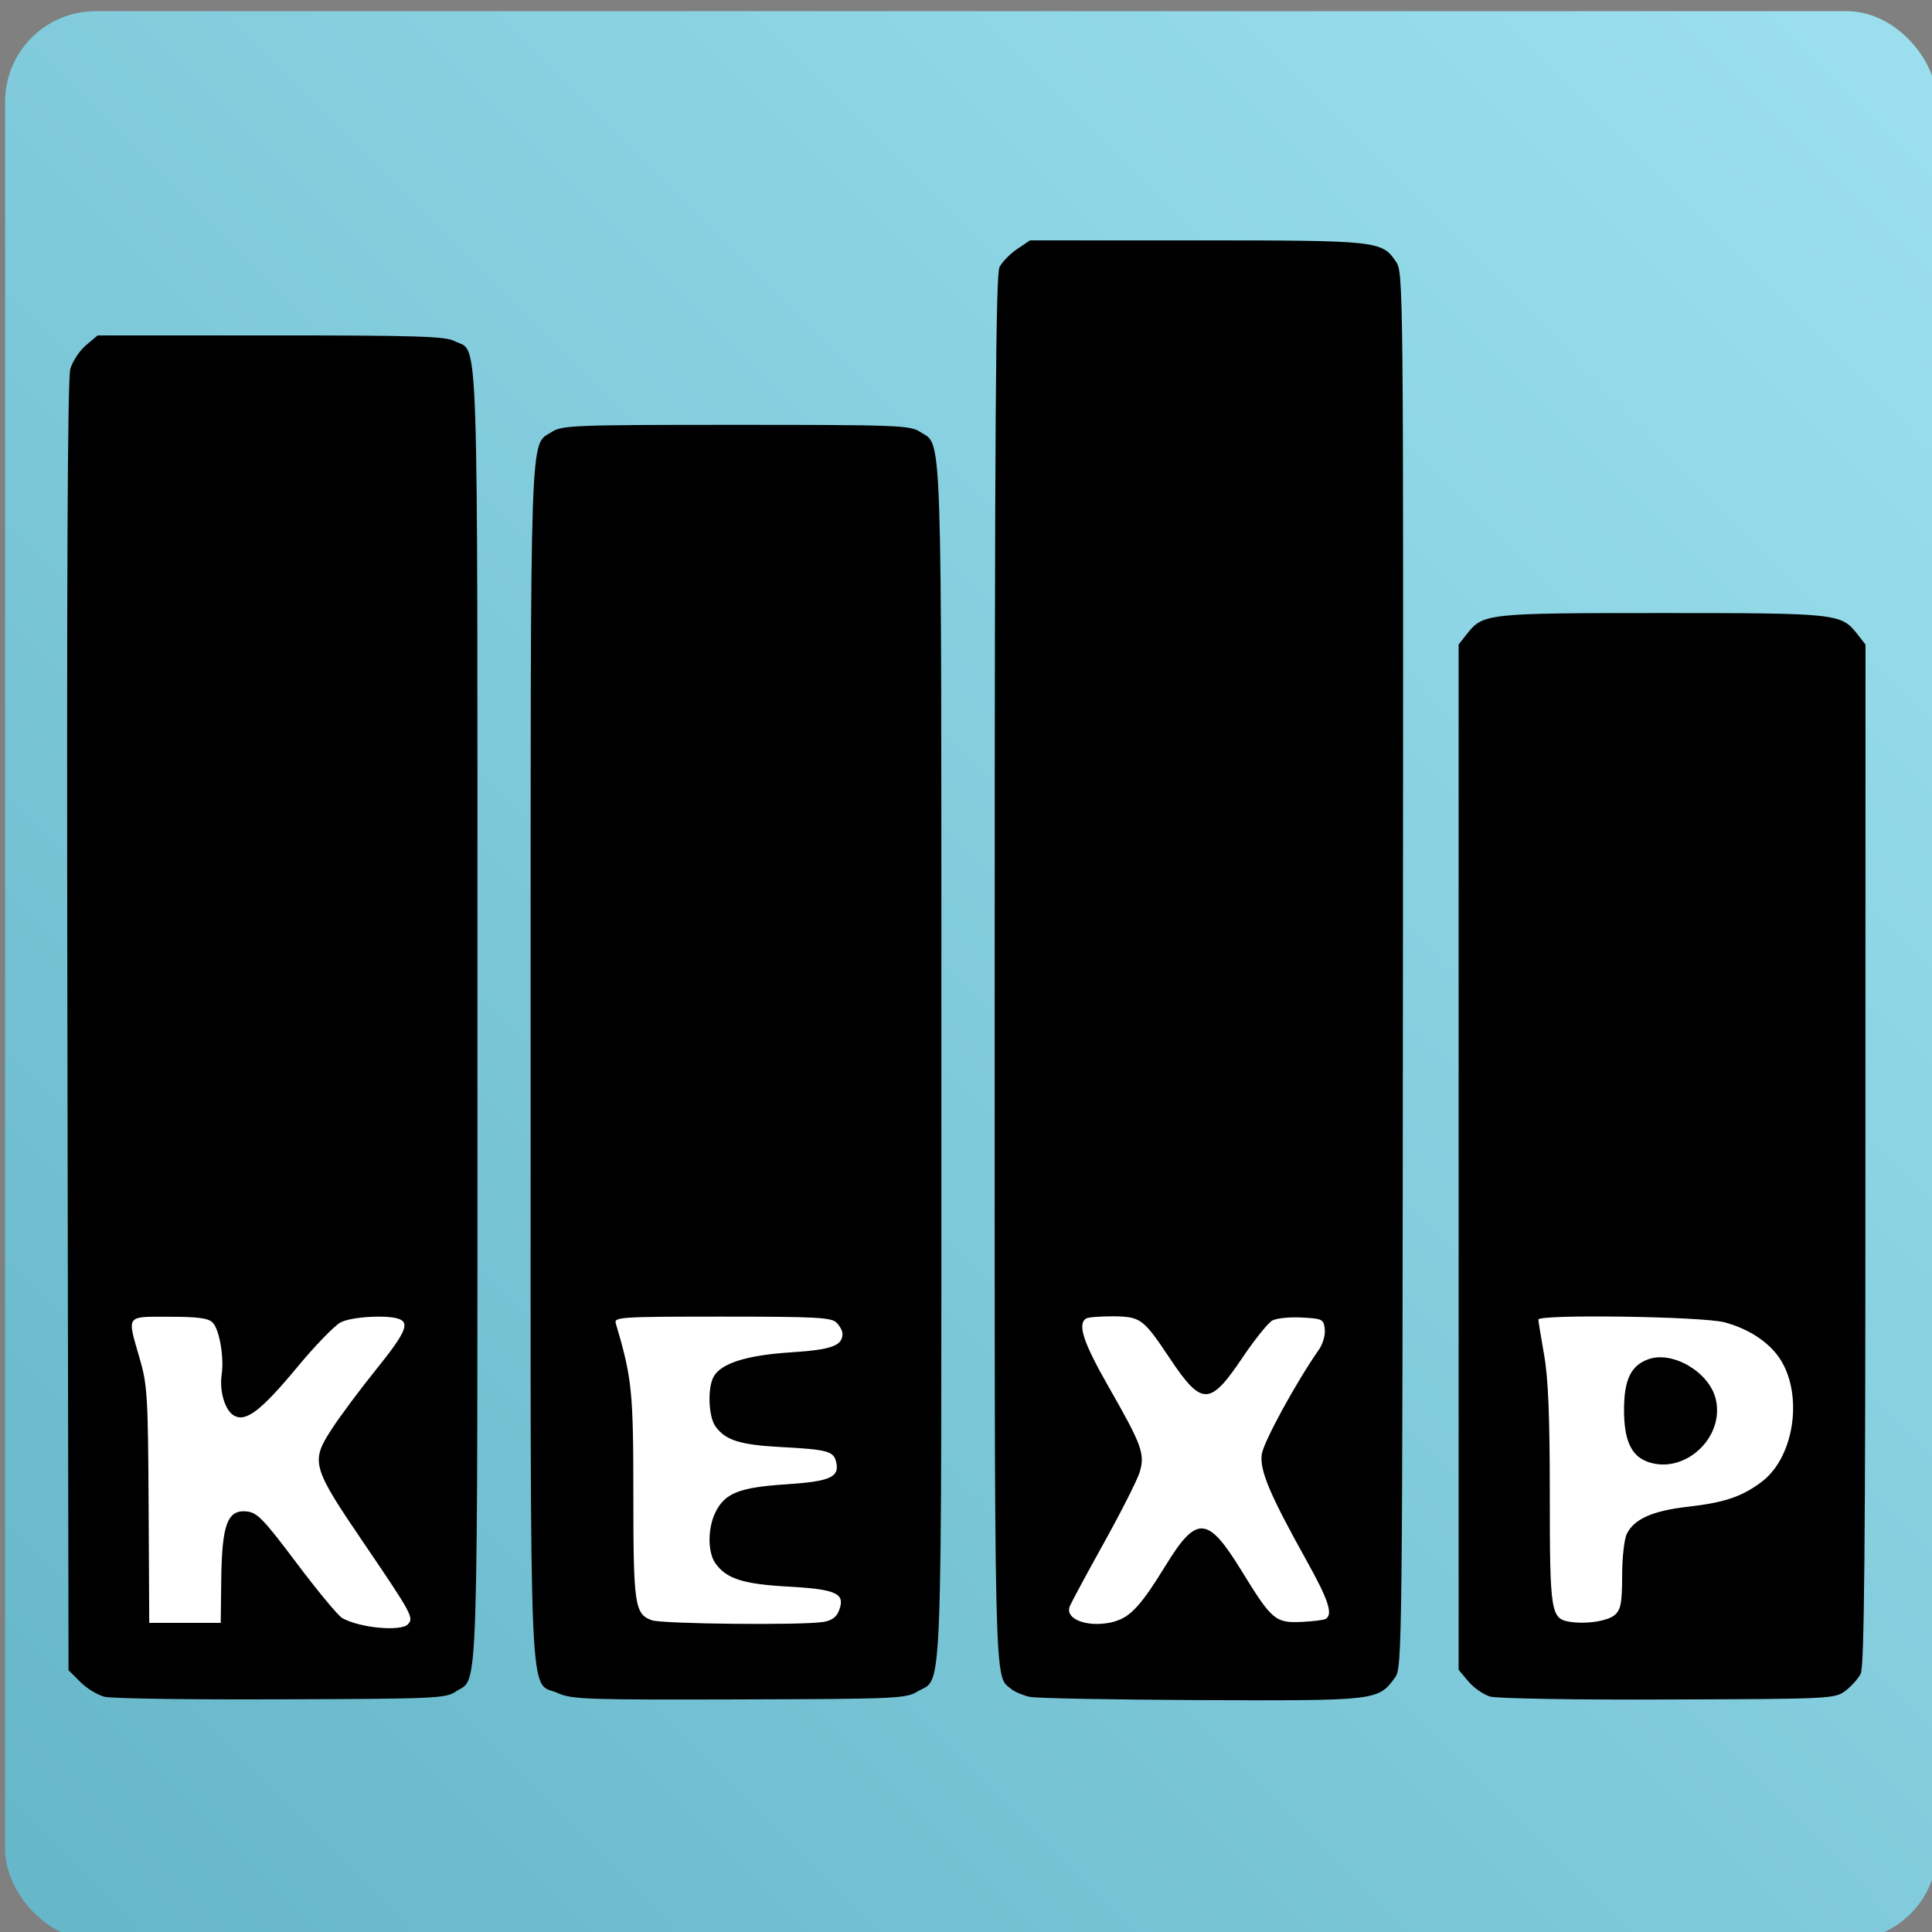 <?xml version="1.0" encoding="UTF-8" standalone="no"?>
<!-- Created with Inkscape (http://www.inkscape.org/) -->

<svg
   xmlns:dc="http://purl.org/dc/elements/1.1/"
   xmlns:cc="http://creativecommons.org/ns#"
   xmlns:rdf="http://www.w3.org/1999/02/22-rdf-syntax-ns#"
   xmlns:svg="http://www.w3.org/2000/svg"
   xmlns="http://www.w3.org/2000/svg"
   xmlns:xlink="http://www.w3.org/1999/xlink"
   xmlns:sodipodi="http://sodipodi.sourceforge.net/DTD/sodipodi-0.dtd"
   xmlns:inkscape="http://www.inkscape.org/namespaces/inkscape"
   width="48"
   height="48"
   id="svg2"
   version="1.1"
   inkscape:version="0.48.5 r10040"
   sodipodi:docname="icon-sm.svg">
  <rect width="100%" height="100%" fill="#808080" stroke="none"/>
  <defs
     id="defs4">
    <linearGradient
       id="linearGradient7567">
      <stop
         id="stop7569"
         offset="0"
         style="stop-color:#9bdfee;stop-opacity:1;" />
      <stop
         id="stop7571"
         offset="1"
         style="stop-color:#66b7c9;stop-opacity:1;" />
    </linearGradient>
    <linearGradient
       gradientTransform="matrix(0.066,0,0,0.066,-0.485,86.862)"
       gradientUnits="userSpaceOnUse"
       y2="62.151"
       x2="2.42"
       y1="3"
       x1="61.959"
       id="linearGradient3779"
       xlink:href="#linearGradient7567"
       inkscape:collect="always" />
  </defs>
  <sodipodi:namedview
     id="base"
     pagecolor="#ffffff"
     bordercolor="#666666"
     borderopacity="1.0"
     inkscape:pageopacity="0.0"
     inkscape:pageshadow="2"
     inkscape:zoom="3"
     inkscape:cx="35.98157"
     inkscape:cy="24.916947"
     inkscape:document-units="px"
     inkscape:current-layer="layer1"
     showgrid="false"
     inkscape:window-width="1366"
     inkscape:window-height="741"
     inkscape:window-x="0"
     inkscape:window-y="27"
     inkscape:window-maximized="1" />
  <g
     inkscape:label="Layer 1"
     inkscape:groupmode="layer"
     id="layer1"
     transform="translate(0,-1004.362)">
    <g
       transform="matrix(11.524,0,0,11.524,-3947.534,-5762.449)"
       id="layer1-8"
       inkscape:label="Layer 1">
      <g
         id="g5228"
         style="display:inline"
         transform="translate(343,500.317)">
        <rect
           style="fill:url(#linearGradient3779);fill-opacity:1;stroke:none"
           id="rect2993"
           width="4.165"
           height="4.159"
           x="-0.44"
           y="86.9"
           ry="0.195" />
      </g>
    </g>
    <g
       id="g2994"
       transform="matrix(1.117,0,0,1.117,-2.8,-119.948)">
      <rect
         ry="0.195"
         transform="translate(0,1004.362)"
         y="30.614"
         x="4.796"
         height="8.393"
         width="7.644"
         id="rect2990"
         style="fill:#ffffff;fill-opacity:1;stroke:none" />
      <rect
         ry="0.195"
         transform="translate(0,1004.362)"
         y="30.165"
         x="15.437"
         height="9.068"
         width="6.894"
         id="rect2992"
         style="fill:#ffffff;fill-opacity:1;stroke:none" />
      <rect
         ry="0.195"
         transform="translate(0,1004.362)"
         y="30.764"
         x="25.404"
         height="8.318"
         width="7.569"
         id="rect2994"
         style="fill:#ffffff;fill-opacity:1;stroke:none" />
      <rect
         ry="0.195"
         transform="translate(0,1004.362)"
         y="30.464"
         x="35.895"
         height="8.543"
         width="7.044"
         id="rect2996"
         style="fill:#ffffff;fill-opacity:1;stroke:none" />
      <path
         sodipodi:nodetypes="cccscccscsscccccssccscccssscccccsccccscscsscccscccsccsccscscscccccccccscscccccsscccssccccsccccscccccccccsccccccccccssssccccccccscc"
         id="path14"
         inkscape:connector-curvature="0"
         d="m 4.845,1044.288 c -0.157,-0.036 -0.405,-0.185 -0.55,-0.331 l -0.264,-0.264 -0.025,-14.315 c -0.017,-9.937 0.002,-14.41 0.065,-14.626 0.049,-0.171 0.206,-0.409 0.349,-0.529 l 0.259,-0.218 3.847,0 c 3.273,0 3.884,0.019 4.095,0.128 0.541,0.28 0.505,-0.798 0.505,15.013 0,15.716 0.033,14.674 -0.482,15.023 -0.223,0.151 -0.452,0.161 -3.874,0.172 -2.001,0.01 -3.766,-0.018 -3.923,-0.055 z m 6.734,-1.616 c 0.139,-0.139 0.087,-0.236 -0.972,-1.793 -1.167,-1.717 -1.196,-1.818 -0.719,-2.553 0.181,-0.279 0.621,-0.869 0.977,-1.311 0.656,-0.815 0.76,-1.041 0.519,-1.133 -0.253,-0.097 -1.059,-0.052 -1.301,0.075 -0.133,0.069 -0.567,0.516 -0.963,0.994 -0.802,0.966 -1.138,1.225 -1.403,1.083 -0.202,-0.108 -0.335,-0.542 -0.28,-0.915 0.057,-0.387 -0.051,-1.009 -0.202,-1.159 -0.097,-0.097 -0.331,-0.128 -0.968,-0.128 -0.975,0 -0.938,-0.054 -0.653,0.93 0.17,0.585 0.185,0.839 0.198,3.257 l 0.014,2.622 0.795,0 0.795,0 0.012,-0.981 c 0.015,-1.209 0.139,-1.54 0.563,-1.498 0.236,0.023 0.372,0.163 1.116,1.153 0.466,0.62 0.922,1.169 1.013,1.22 0.39,0.218 1.294,0.303 1.46,0.138 z m 3.343,1.533 c -0.664,-0.297 -0.613,0.874 -0.613,-14.036 0,-14.486 -0.027,-13.691 0.476,-14.02 0.22,-0.144 0.5,-0.155 4.092,-0.155 3.593,0 3.872,0.011 4.092,0.155 0.503,0.329 0.476,-0.467 0.476,14.02 0,14.667 0.038,13.654 -0.53,13.998 -0.26,0.157 -0.461,0.166 -3.968,0.176 -3.346,0.01 -3.726,0 -4.024,-0.137 z m 5.885,-1.582 c 0.201,-0.033 0.304,-0.107 0.363,-0.261 0.143,-0.376 -0.055,-0.468 -1.13,-0.528 -1.009,-0.055 -1.381,-0.176 -1.624,-0.523 -0.168,-0.24 -0.17,-0.765 -0.003,-1.115 0.208,-0.439 0.527,-0.568 1.581,-0.637 0.991,-0.065 1.198,-0.162 1.107,-0.512 -0.059,-0.225 -0.204,-0.263 -1.209,-0.316 -0.929,-0.049 -1.255,-0.152 -1.475,-0.466 -0.152,-0.217 -0.175,-0.843 -0.04,-1.095 0.16,-0.3 0.733,-0.482 1.716,-0.546 0.909,-0.058 1.153,-0.146 1.153,-0.414 0,-0.064 -0.06,-0.174 -0.133,-0.248 -0.115,-0.115 -0.465,-0.133 -2.543,-0.133 -2.256,0 -2.408,0.01 -2.367,0.148 0.361,1.218 0.391,1.508 0.391,3.817 0,2.452 0.03,2.655 0.414,2.789 0.237,0.083 3.336,0.114 3.8,0.038 z m 4.605,1.664 c -0.151,-0.034 -0.334,-0.11 -0.407,-0.171 -0.393,-0.326 -0.376,0.409 -0.374,-16 8.19e-4,-12.166 0.024,-15.465 0.107,-15.63 0.058,-0.115 0.235,-0.296 0.392,-0.402 l 0.286,-0.193 3.712,0 c 4.043,0 4.113,0.01 4.43,0.475 0.163,0.24 0.165,0.494 0.153,15.756 -0.012,15.166 -0.016,15.517 -0.175,15.734 -0.377,0.515 -0.392,0.517 -4.293,0.503 -1.955,-0.01 -3.679,-0.039 -3.829,-0.073 z m 1.902,-1.683 c 0.34,-0.098 0.586,-0.369 1.119,-1.239 0.691,-1.126 0.935,-1.11 1.687,0.115 0.676,1.1 0.753,1.165 1.334,1.14 0.255,-0.012 0.498,-0.042 0.541,-0.068 0.165,-0.102 0.06,-0.422 -0.425,-1.292 -0.821,-1.474 -1.047,-2.01 -0.999,-2.367 0.036,-0.27 0.761,-1.599 1.266,-2.321 0.092,-0.131 0.151,-0.334 0.136,-0.465 -0.025,-0.22 -0.053,-0.234 -0.511,-0.258 -0.266,-0.015 -0.561,0.015 -0.655,0.066 -0.094,0.05 -0.399,0.43 -0.677,0.844 -0.711,1.057 -0.895,1.058 -1.596,0.01 -0.6,-0.899 -0.653,-0.938 -1.264,-0.947 -0.282,0 -0.555,0.018 -0.605,0.049 -0.199,0.123 -0.065,0.53 0.5,1.52 0.742,1.298 0.813,1.493 0.691,1.897 -0.051,0.17 -0.41,0.88 -0.798,1.578 -0.388,0.698 -0.729,1.333 -0.759,1.411 -0.114,0.302 0.46,0.489 1.014,0.33 z m 8.34,1.677 c -0.147,-0.043 -0.366,-0.194 -0.486,-0.337 l -0.218,-0.26 0,-11.402 0,-11.402 0.183,-0.233 c 0.361,-0.459 0.435,-0.467 4.342,-0.467 3.907,0 3.982,0.01 4.342,0.467 L 44,1020.881 l -0.002,11.345 c -8.19e-4,8.835 -0.024,11.39 -0.106,11.548 -0.058,0.112 -0.212,0.283 -0.343,0.381 -0.233,0.173 -0.325,0.178 -3.933,0.19 -2.032,0.01 -3.815,-0.022 -3.963,-0.065 z m 2.776,-1.822 c 0.128,-0.116 0.156,-0.27 0.157,-0.868 3.55e-4,-0.407 0.047,-0.818 0.106,-0.934 0.168,-0.332 0.577,-0.511 1.371,-0.601 0.806,-0.092 1.197,-0.225 1.635,-0.559 0.753,-0.575 0.929,-2.049 0.336,-2.817 -0.256,-0.332 -0.68,-0.594 -1.174,-0.725 -0.49,-0.13 -4.137,-0.183 -4.137,-0.06 5.8e-5,0.035 0.057,0.387 0.127,0.782 0.093,0.526 0.127,1.366 0.127,3.132 7.2e-5,2.598 0.023,2.741 0.445,2.808 0.368,0.058 0.852,-0.017 1.006,-0.157 z m 0.69,-3.415 c -0.34,-0.137 -0.491,-0.488 -0.491,-1.137 6.41e-4,-0.679 0.154,-0.995 0.547,-1.132 0.537,-0.187 1.342,0.287 1.49,0.877 0.22,0.877 -0.722,1.725 -1.547,1.393 z"
         style="fill:#000000;fill-opacity:1;stroke-width:0.1;stroke-miterlimit:4;stroke-dasharray:none" />
    </g>
  </g>
</svg>
